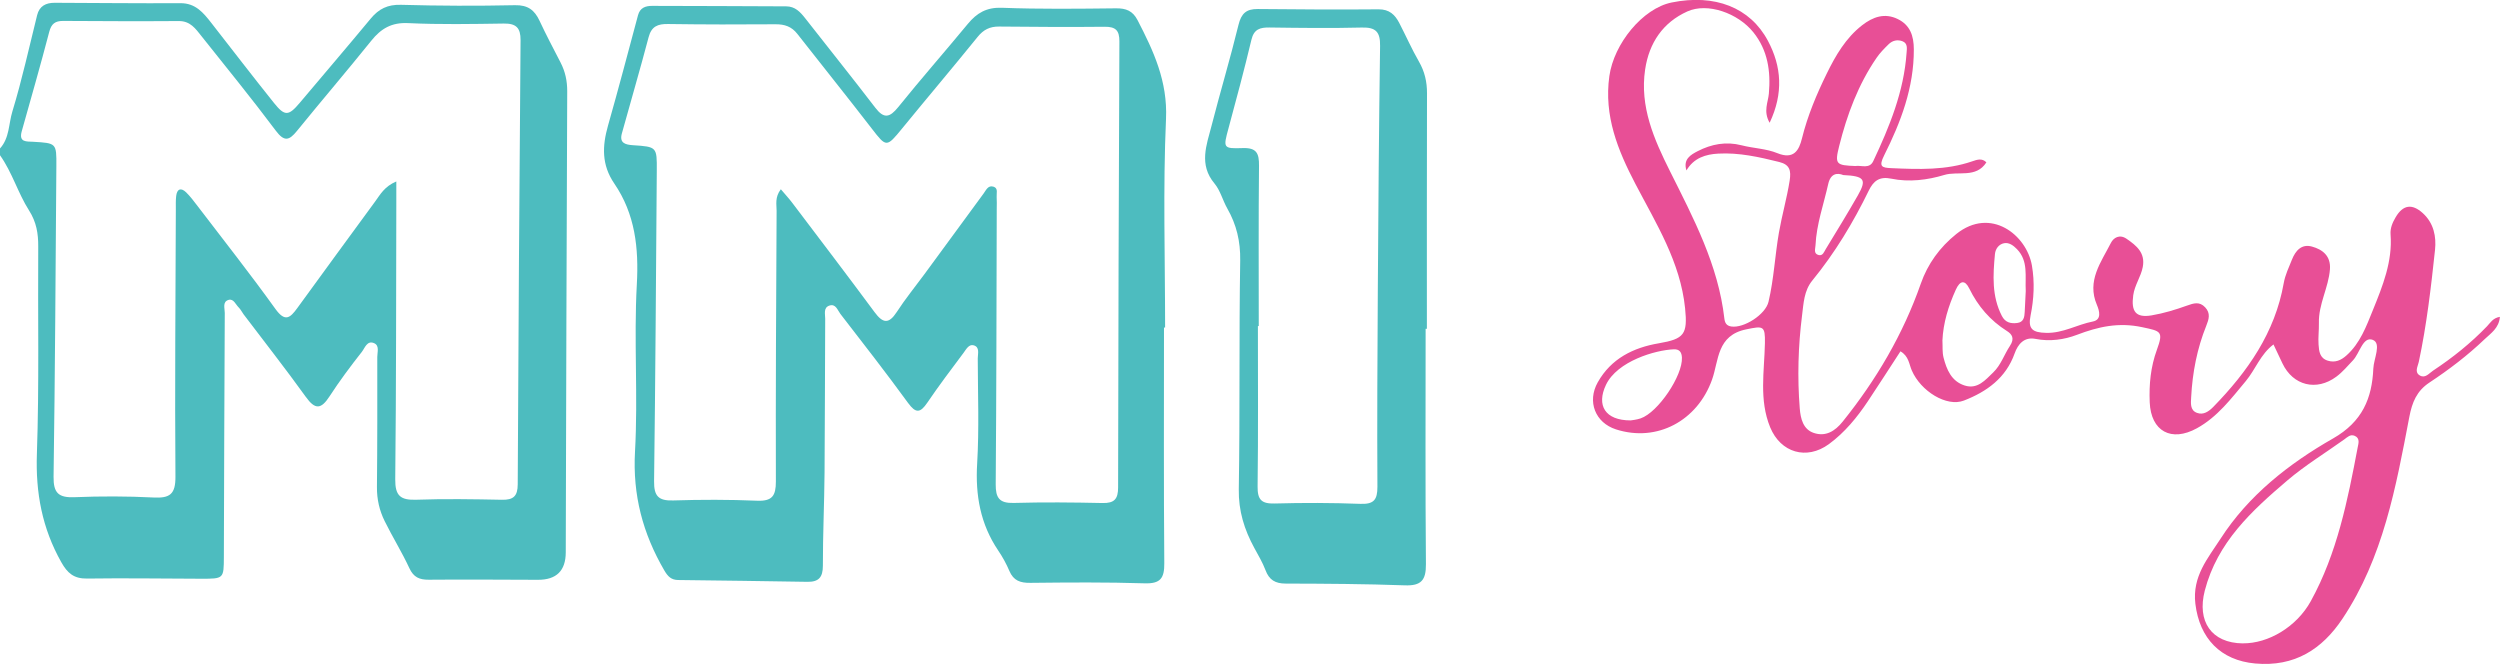 <?xml version="1.0" encoding="UTF-8"?><svg id="Calque_2" xmlns="http://www.w3.org/2000/svg" viewBox="0 0 581.92 154.56"><defs><style>.cls-1{fill:#e84f96;}.cls-1,.cls-2{stroke-width:0px;}.cls-2{fill:#4dbcbf;}</style></defs><g id="Calque_1-2"><path class="cls-2" d="m0,34.56c2.22-2.43,2-5.74,2.88-8.61,2.25-7.37,3.89-14.92,5.76-22.41.53-2.14,2.04-2.89,4.05-2.89,9.77.03,19.53.15,29.3.09,3.51-.02,5.33,2.2,7.18,4.57,4.86,6.23,9.67,12.49,14.61,18.66,2.52,3.14,3.39,3.05,5.99-.03,5.51-6.54,11.07-13.04,16.53-19.62,1.87-2.26,3.95-3.29,7.03-3.2,8.85.25,17.71.28,26.56.09,3-.06,4.54,1.15,5.7,3.63,1.53,3.28,3.23,6.49,4.89,9.71,1.09,2.11,1.56,4.28,1.55,6.7-.16,35.78-.24,71.56-.34,107.34q-.02,6.39-6.47,6.37c-8.46-.02-16.93-.1-25.39-.02-2.2.02-3.56-.56-4.55-2.7-1.73-3.74-3.93-7.26-5.75-10.96-1.21-2.45-1.81-5.06-1.79-7.87.1-10.11.09-20.22.08-30.33,0-1.1.55-2.62-.71-3.19-1.65-.75-2.19,1.12-2.87,1.99-2.64,3.36-5.21,6.79-7.53,10.37-1.95,3.01-3.33,3.19-5.52.14-4.69-6.52-9.65-12.83-14.5-19.24-.39-.52-.67-1.14-1.12-1.58-.72-.69-1.19-2.1-2.35-1.77-1.5.43-.89,1.97-.9,3.04-.1,18.93-.15,37.85-.21,56.78-.02,5.09-.02,5.1-5.29,5.09-8.85-.02-17.71-.17-26.56-.04-3.06.04-4.56-1.25-6-3.82-4.45-7.9-5.99-16.15-5.67-25.23.55-16.06.2-32.14.31-48.22.02-3.04-.41-5.7-2.14-8.42-2.59-4.07-3.92-8.86-6.76-12.85v-1.56Zm92.25,7.71c0,1.95,0,3.34,0,4.74-.05,21.52-.02,43.03-.25,64.55-.04,3.85,1.22,4.89,4.91,4.76,6.63-.24,13.28-.12,19.92.01,2.68.06,3.67-.85,3.68-3.58.16-34.47.38-68.94.66-103.41.02-2.87-1.04-3.9-3.9-3.86-7.42.11-14.85.25-22.26-.1-3.87-.19-6.31,1.27-8.58,4.09-5.69,7.07-11.59,13.97-17.31,21.01-1.82,2.24-2.94,2.58-4.93-.07-5.59-7.47-11.49-14.7-17.3-22.01-1.36-1.71-2.59-3.52-5.26-3.5-8.98.07-17.97.02-26.95-.03-1.84,0-2.73.66-3.22,2.55-2.02,7.74-4.24,15.44-6.4,23.14-.74,2.63,1.15,2.35,2.69,2.44,5.39.32,5.41.31,5.37,5.66-.18,24.1-.3,48.2-.65,72.3-.05,3.82,1.18,4.92,4.89,4.77,6.11-.25,12.25-.24,18.35.07,3.82.2,5.16-.74,5.13-4.86-.16-20.74.02-41.48.09-62.21,0-1.04-.04-2.08.08-3.11.2-1.68,1.12-2.01,2.32-.85,1.01.99,1.86,2.15,2.73,3.28,6.05,7.93,12.23,15.76,18.05,23.86,2.24,3.11,3.41,2.12,5.1-.21,6-8.28,12.06-16.52,18.1-24.78,1.2-1.64,2.17-3.51,4.93-4.68Z"/><path class="cls-2" d="m270.94,76.29c0,18.27-.08,36.54.07,54.81.03,3.51-.9,4.8-4.61,4.68-8.84-.28-17.7-.21-26.55-.11-2.36.03-3.94-.51-4.9-2.77-.7-1.66-1.59-3.27-2.6-4.76-4.15-6.15-5.34-12.86-4.9-20.23.48-8.14.16-16.32.14-24.49,0-1.08.53-2.61-.94-3.04-1.13-.33-1.77.95-2.36,1.74-2.87,3.83-5.76,7.66-8.45,11.62-1.64,2.41-2.67,2.53-4.49.03-5.1-7.01-10.44-13.85-15.74-20.71-.64-.83-1.06-2.43-2.56-1.93-1.44.49-.96,1.97-.97,3.06-.07,11.92-.05,23.84-.15,35.76-.06,7.25-.4,14.5-.39,21.74,0,2.7-.99,3.79-3.62,3.74-10.02-.17-20.03-.3-30.05-.42-1.62-.02-2.41-.81-3.24-2.23-5-8.58-7.39-17.54-6.82-27.67.72-12.92-.29-25.94.42-38.86.48-8.56-.4-16.45-5.25-23.54-2.98-4.36-2.8-8.71-1.46-13.45,2.43-8.55,4.69-17.14,6.99-25.72.46-1.73,1.74-2.17,3.25-2.17,10.41.01,20.83.07,31.24.11,2.06,0,3.27,1.3,4.43,2.78,5.42,6.94,10.94,13.8,16.29,20.79,2.03,2.66,3.37,2.34,5.36-.12,5.28-6.55,10.84-12.88,16.2-19.37,2.1-2.54,4.35-3.88,7.93-3.75,8.84.34,17.7.23,26.55.13,2.35-.03,3.9.59,5.01,2.72,3.75,7.23,7.03,14.26,6.64,23-.72,16.17-.21,32.39-.21,48.58-.09,0-.19,0-.28,0Zm-89.19-32.24c1.03,1.22,1.9,2.15,2.66,3.16,6.41,8.47,12.85,16.92,19.17,25.46,1.91,2.58,3.28,2.84,5.15-.03,1.97-3.04,4.27-5.86,6.42-8.78,4.6-6.26,9.21-12.53,13.79-18.8.61-.83,1.06-2.01,2.33-1.6,1.13.36.65,1.54.72,2.38.07.9.02,1.81.02,2.72-.06,21.39-.07,42.78-.24,64.18-.02,3.13.83,4.42,4.18,4.33,6.9-.2,13.8-.13,20.7.02,2.74.06,3.61-.94,3.61-3.62.04-34.62.15-69.23.3-103.85.01-2.53-.87-3.41-3.4-3.39-8.2.09-16.41.03-24.61-.05-2.14-.02-3.64.73-4.99,2.41-5.79,7.15-11.74,14.18-17.57,21.31-3.64,4.46-3.67,4.43-7.1-.01-5.7-7.39-11.55-14.66-17.3-22.01-1.32-1.69-2.95-2.25-5.08-2.23-8.33.07-16.67.06-25-.06-2.41-.04-3.87.54-4.54,3.09-1.97,7.49-4.16,14.92-6.22,22.39-.6,2.18.72,2.61,2.58,2.73,5.57.36,5.59.41,5.55,5.91-.18,24.11-.32,48.22-.63,72.32-.04,3.41.99,4.57,4.44,4.46,6.5-.21,13.03-.21,19.53.06,3.54.15,4.39-1.16,4.38-4.48-.06-21,.06-42.01.17-63.01,0-1.51-.44-3.12.98-5Z"/><path class="cls-1" d="m392.56,39.71c-.85-2.67,1-3.69,2.62-4.53,3.19-1.64,6.58-2.29,10.2-1.36,2.76.71,5.74.77,8.33,1.83,3.84,1.57,5.06-.69,5.73-3.43,1.31-5.3,3.41-10.28,5.79-15.13,2.05-4.18,4.4-8.24,8.21-11.21,2.52-1.96,5.26-2.93,8.29-1.45,2.88,1.4,3.74,3.89,3.75,7.04.04,8.92-3.03,16.97-6.92,24.72-1.31,2.62-.52,2.85,1.67,2.95,6.37.28,12.72.53,18.88-1.6,1.08-.37,2.24-.79,3.26.25-2.4,3.76-6.58,1.96-9.82,2.94-3.86,1.17-8.19,1.72-12.32.86-2.76-.58-4.14.54-5.22,2.74-3.63,7.46-7.89,14.53-13.16,20.97-1.94,2.37-2.03,5.32-2.38,8.07-.91,7.21-1.12,14.47-.54,21.72.19,2.37.79,4.85,3.25,5.68,2.73.93,4.92-.35,6.75-2.64,7.82-9.73,14.05-20.31,18.18-32.12,1.59-4.55,4.4-8.45,8.26-11.54,7.99-6.4,16.36.18,17.6,7.35.66,3.87.47,7.77-.31,11.59-.66,3.19.46,3.99,3.6,4.07,3.95.11,7.22-1.93,10.88-2.64,2.1-.41,1.56-2.45.95-3.88-2.4-5.61.99-9.93,3.27-14.43.59-1.16,1.98-2.09,3.64-.95,2.34,1.61,4.4,3.29,3.77,6.58-.44,2.29-1.89,4.19-2.22,6.58-.51,3.76.57,5.29,4.27,4.67,2.79-.47,5.55-1.31,8.23-2.27,1.6-.57,2.92-1.01,4.25.4,1.3,1.39.86,2.77.25,4.3-2.14,5.31-3.21,10.87-3.51,16.57-.07,1.39-.32,3.09,1.37,3.7,1.48.54,2.72-.32,3.79-1.41,7.98-8.18,14.36-17.29,16.38-28.78.35-1.99,1.2-3.66,1.9-5.45.84-2.13,2.25-3.74,4.66-3.08,2.48.68,4.43,2.18,4.2,5.28-.32,4.28-2.68,8.13-2.57,12.5.04,1.68-.2,3.37-.08,5.04.11,1.52.25,3.17,2.17,3.75,1.7.52,3.07-.11,4.29-1.19,3.23-2.86,4.67-6.85,6.2-10.62,2.27-5.6,4.58-11.3,4.1-17.58-.11-1.5.47-2.79,1.2-4.03,1.72-2.91,3.83-3.17,6.3-.93,2.58,2.34,3.17,5.5,2.85,8.54-.93,8.74-1.94,17.48-3.78,26.1-.22,1.04-1.09,2.4.28,3.17,1.25.69,2.1-.52,3.05-1.15,4.55-3.01,8.78-6.39,12.56-10.33.76-.79,1.35-1.92,2.99-2.19-.19,2.61-2.11,3.83-3.56,5.21-3.94,3.77-8.29,7.08-12.83,10.08-2.98,1.97-4.04,4.61-4.69,8-3.12,16.33-6.09,32.79-15.57,46.99-4.72,7.07-11.11,11.25-20.32,10.41-8.04-.73-12.93-5.83-13.91-13.86-.78-6.43,2.96-10.68,5.85-15.17,6.5-10.1,15.93-17.49,26.18-23.34,6.86-3.91,9.09-9.37,9.39-16.3.1-2.29,1.95-5.86-.14-6.66-2.29-.87-3.01,3.1-4.61,4.78-1.25,1.31-2.39,2.7-3.86,3.79-4.61,3.43-10.08,2.1-12.55-3.1-.65-1.37-1.3-2.75-2.08-4.4-3.02,2.26-4.19,5.82-6.44,8.52-3.41,4.08-6.59,8.35-11.39,10.99-5.94,3.28-10.7.72-10.98-6.06-.17-4.13.21-8.22,1.67-12.21,1.59-4.34.89-4.33-3.38-5.25-5.51-1.19-10.23-.14-15.29,1.79-2.86,1.09-6.25,1.59-9.57.93-2.64-.53-4.1,1.21-4.87,3.37-2.03,5.73-6.5,8.92-11.81,10.98-4.01,1.56-10.05-2.17-12.14-7.03-.64-1.48-.69-3.3-2.63-4.43-2.53,3.88-5.01,7.76-7.57,11.6-2.53,3.79-5.4,7.3-9.1,10.01-5.18,3.78-11.22,1.98-13.65-3.91-2.63-6.4-1.36-13.03-1.23-19.58.09-4.15-.43-4.03-4.32-3.24-6.9,1.39-6.39,7.22-7.98,11.69-3.42,9.62-12.84,14.66-22.36,11.6-4.84-1.55-6.77-6.48-4.25-10.96,3.11-5.53,8.3-8.08,14.21-9.08,5.92-1.01,6.74-2.1,6.12-8.15-1.1-10.78-6.72-19.68-11.55-28.92-4.12-7.89-7.37-15.87-6.08-25.12,1.05-7.53,7.74-15.77,14.51-17.14,9.99-2.03,18.25,1.12,22.4,8.92,3.18,5.97,3.65,12.2.4,19.08-1.54-2.67-.35-4.78-.18-6.78.46-5.21-.25-10.1-3.6-14.27-3.63-4.52-10.7-6.97-15.37-4.87-5.68,2.56-8.9,7.29-9.83,13.5-1.3,8.69,2.09,16.31,5.79,23.71,5.49,10.98,11.23,21.82,12.65,34.27.11.96.45,1.69,1.61,1.86,2.94.44,7.97-2.78,8.67-5.76,1.25-5.29,1.49-10.74,2.42-16.1.71-4.07,1.86-8.03,2.5-12.11.36-2.31.05-3.7-2.42-4.32-4.67-1.16-9.37-2.22-14.21-1.95-2.9.16-5.67.98-7.4,3.92Zm129.5,110.04c5.91.06,12.51-3.81,15.82-9.82,6.13-11.14,8.58-23.45,10.91-35.77.18-.93.61-2.16-.71-2.72-.99-.42-1.69.32-2.42.85-4.43,3.17-9.12,6.03-13.25,9.55-8.3,7.07-16.29,14.39-19.21,25.65-1.84,7.11,1.5,12.19,8.87,12.27Zm-90.07-111.12c1.3-.17,3.17.73,4.04-1.11,3.79-8.04,7.14-16.22,7.76-25.22.07-.98.31-2.2-.94-2.69-1.17-.46-2.35-.19-3.24.69-1.01.99-2.02,2.01-2.81,3.17-4.28,6.24-6.87,13.23-8.69,20.49-1.08,4.3-.77,4.52,3.88,4.69Zm20.15,40.68c.07,1.32-.06,2.67.25,3.9.72,2.82,1.84,5.54,4.91,6.52,3,.96,4.81-1.26,6.66-3.04,1.8-1.73,2.55-4.16,3.88-6.16,1.2-1.79.43-2.77-.66-3.46-3.94-2.48-6.77-5.79-8.81-9.94-.98-2-2.13-1.89-3.12.3-1.72,3.81-2.94,7.72-3.12,11.89Zm-72.57,18.55c.3-.06,1.34-.14,2.31-.47,4.07-1.39,9.82-9.95,9.62-14.16-.06-1.26-.59-1.97-1.87-1.92-4.31.16-13.19,2.76-15.81,8.27-2.26,4.75-.24,8.29,5.76,8.28Zm91.96-30.11c-.18-3.48.64-6.98-2.03-9.74-.83-.86-1.86-1.64-3.05-1.39-1.19.25-1.98,1.3-2.09,2.53-.46,4.9-.76,9.78,1.61,14.39.8,1.55,2.09,1.83,3.57,1.64,1.5-.18,1.7-1.36,1.75-2.59.07-1.68.16-3.35.24-4.84Zm-42.48-27c-1.35-.55-2.93-.43-3.49,2.05-1.06,4.76-2.74,9.38-2.97,14.31-.04.84-.51,1.94.74,2.26.96.24,1.26-.76,1.63-1.36,2.53-4.16,5.08-8.31,7.49-12.53,2.1-3.69,1.57-4.5-3.4-4.73Z"/><path class="cls-2" d="m331.84,76.53c0,18.27-.09,36.54.07,54.81.03,3.73-1.12,5.05-4.91,4.91-9.23-.33-18.47-.39-27.71-.41-2.44,0-3.87-.84-4.72-3.12-.68-1.8-1.69-3.48-2.61-5.18-2.32-4.26-3.69-8.61-3.61-13.64.29-17.75.04-35.51.33-53.25.07-4.45-.85-8.34-3-12.11-1.08-1.9-1.62-4.19-2.99-5.83-3.69-4.41-1.84-8.95-.68-13.44,2.01-7.85,4.35-15.61,6.27-23.48.65-2.66,1.82-3.72,4.49-3.69,9.37.09,18.74.16,28.11.07,2.52-.02,3.83,1.26,4.83,3.19,1.54,2.98,2.9,6.06,4.57,8.97,1.34,2.33,1.89,4.72,1.88,7.39-.05,18.27-.03,36.54-.03,54.81-.1,0-.2,0-.3,0Zm-38.83-.63c-.07,0-.14,0-.21,0,0,12.44.09,24.89-.07,37.33-.04,3.1.91,4.06,4,3.97,6.63-.19,13.28-.17,19.91.08,3.14.12,3.99-.93,3.98-3.98-.09-15.16,0-30.33.09-45.49.12-19.05.26-38.09.53-57.14.05-3.2-.97-4.35-4.24-4.26-7.16.18-14.32.09-21.48-.01-2.21-.03-3.64.37-4.23,2.86-1.64,6.89-3.48,13.75-5.33,20.59-1.24,4.57-1.31,4.78,3.27,4.62,3.29-.12,3.86,1.23,3.83,4.12-.13,12.44-.06,24.88-.06,37.33Z"/></g></svg>
